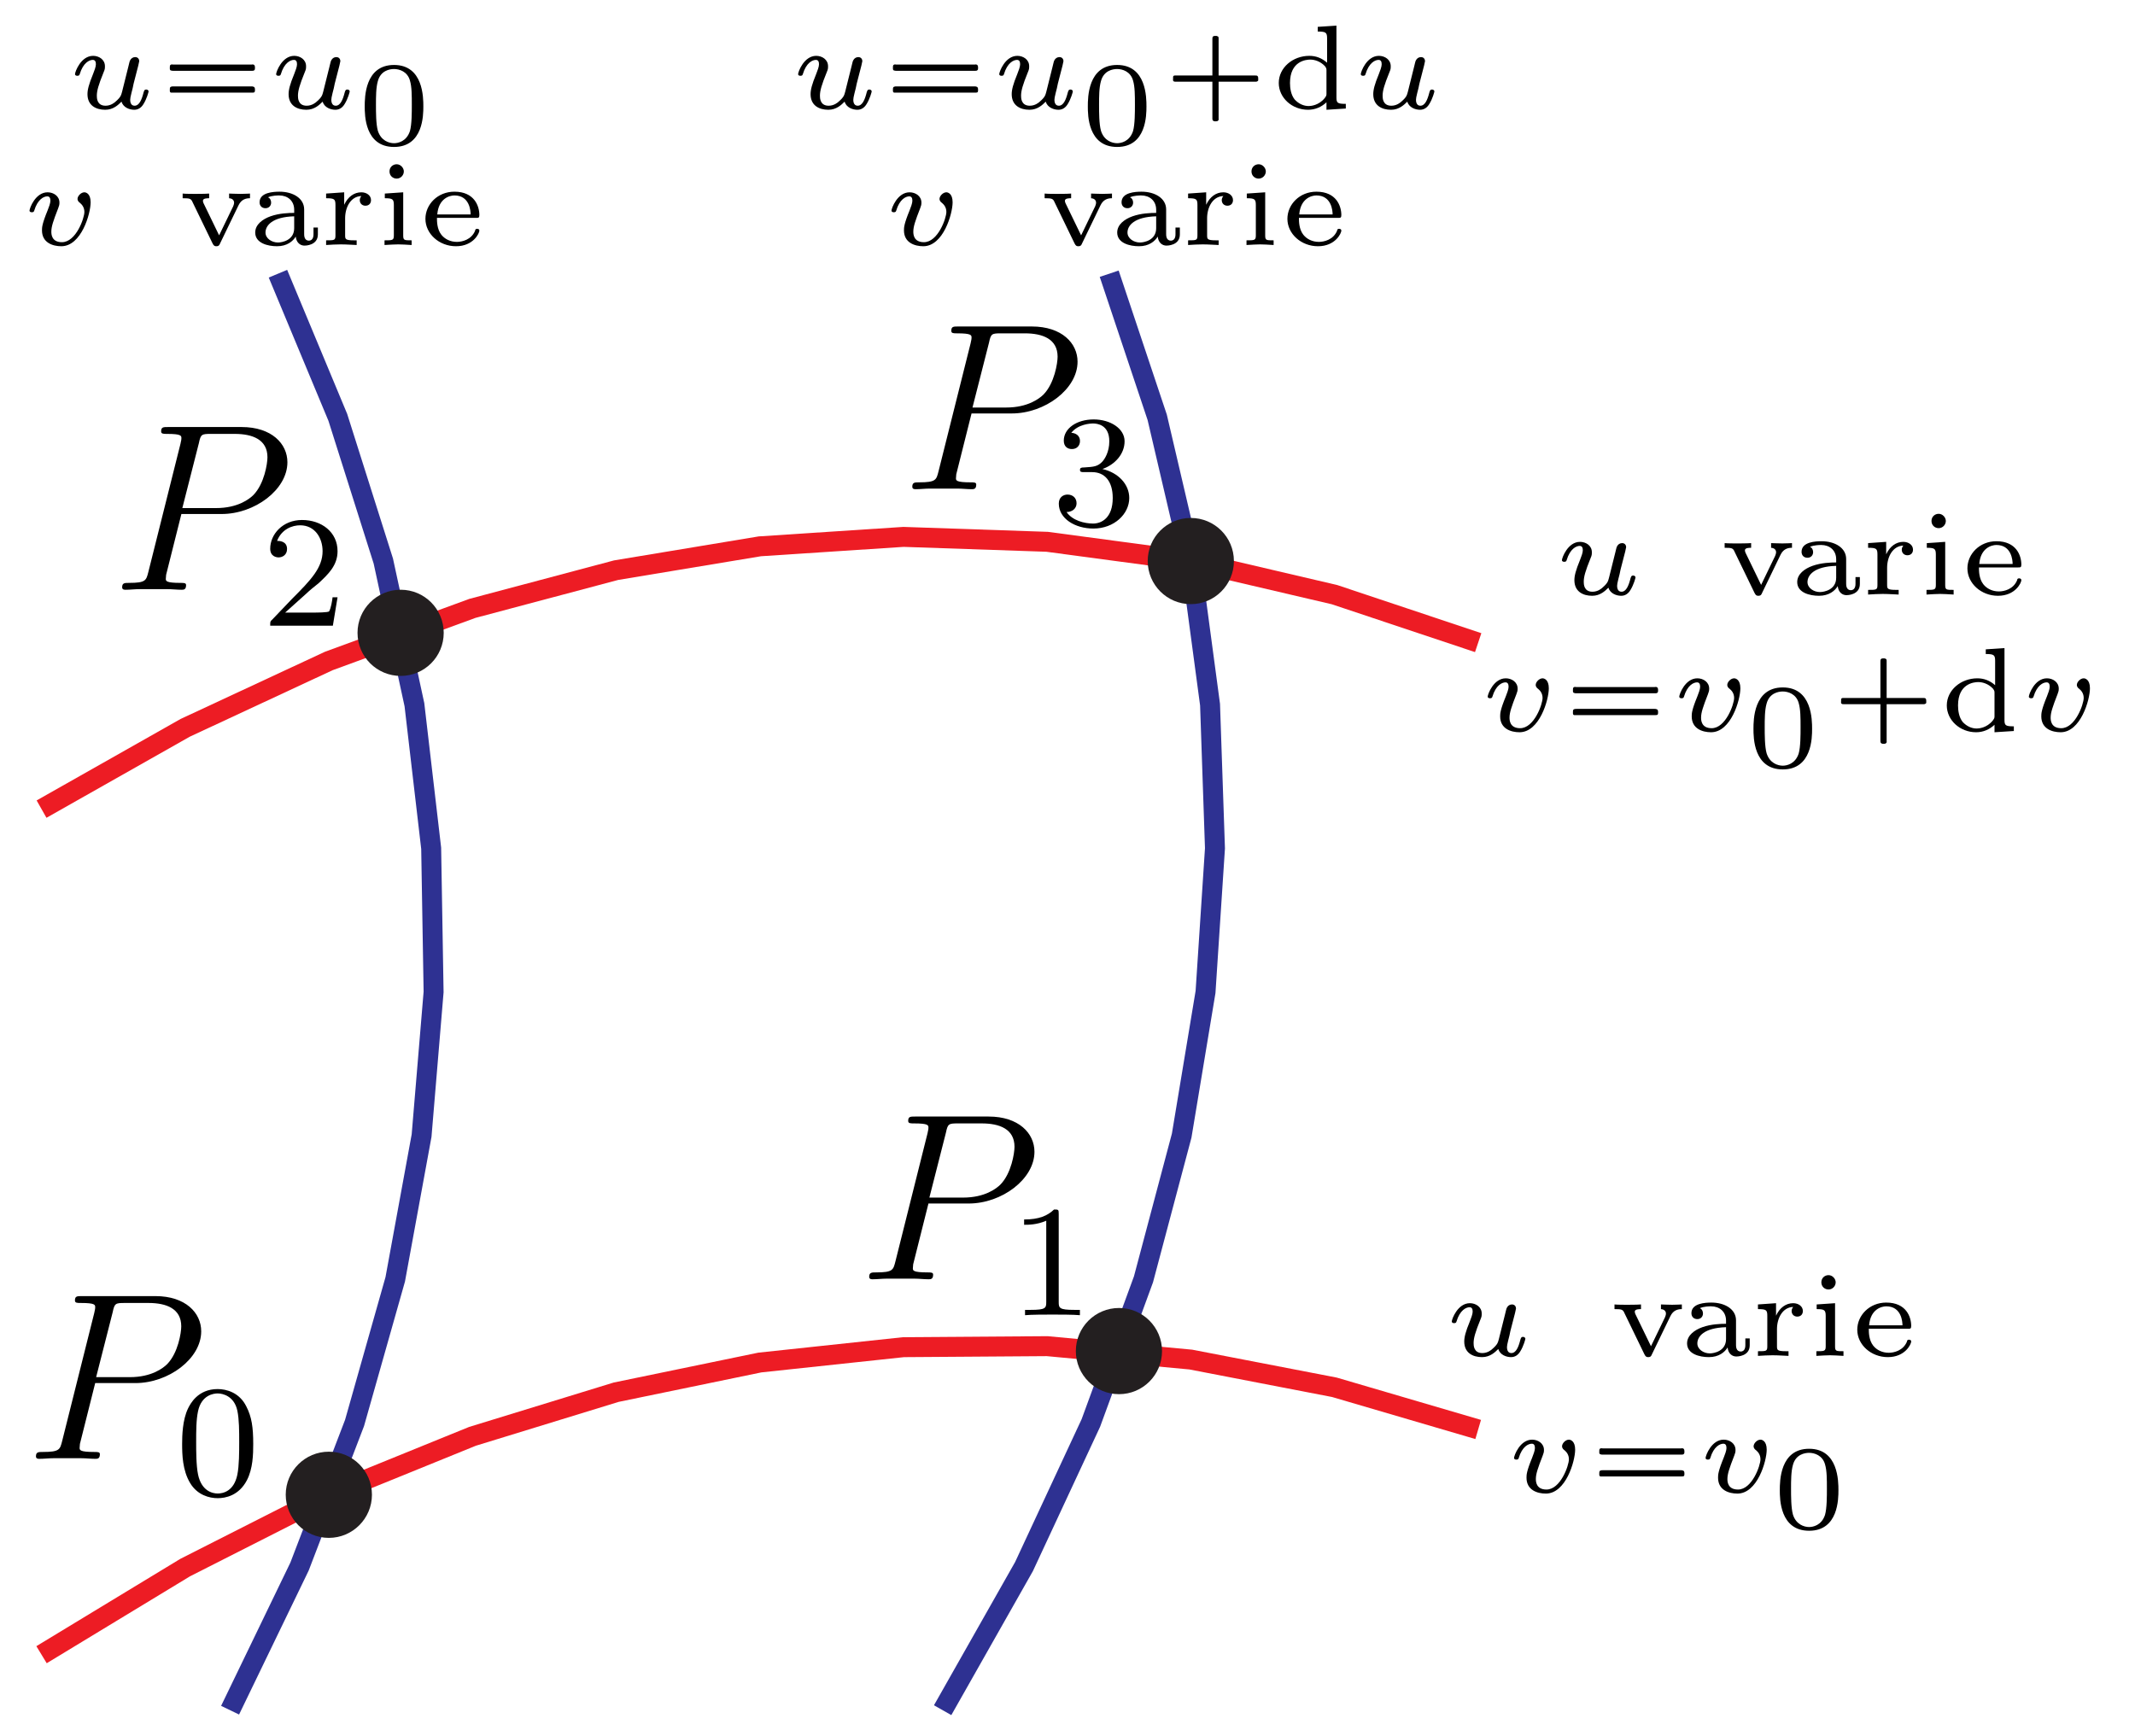 <?xml version="1.0" encoding="UTF-8"?>
<svg xmlns="http://www.w3.org/2000/svg" xmlns:xlink="http://www.w3.org/1999/xlink" width="107pt" height="87pt" viewBox="0 0 107 87" version="1.1">
<defs>
<g>
<symbol overflow="visible" id="glyph0-0">
<path style="stroke:none;" d=""/>
</symbol>
<symbol overflow="visible" id="glyph0-1">
<path style="stroke:none;" d="M 3.531 -3.797 L 5.547 -3.797 C 7.203 -3.797 8.844 -5.016 8.844 -6.391 C 8.844 -7.312 8.062 -8.156 6.547 -8.156 L 2.859 -8.156 C 2.625 -8.156 2.516 -8.156 2.516 -7.938 C 2.516 -7.812 2.625 -7.812 2.812 -7.812 C 3.531 -7.812 3.531 -7.719 3.531 -7.594 C 3.531 -7.562 3.531 -7.5 3.484 -7.312 L 1.875 -0.891 C 1.766 -0.469 1.75 -0.344 0.906 -0.344 C 0.688 -0.344 0.562 -0.344 0.562 -0.125 C 0.562 0 0.672 0 0.734 0 C 0.969 0 1.203 -0.031 1.438 -0.031 L 2.828 -0.031 C 3.062 -0.031 3.312 0 3.531 0 C 3.641 0 3.766 0 3.766 -0.234 C 3.766 -0.344 3.656 -0.344 3.484 -0.344 C 2.766 -0.344 2.75 -0.438 2.75 -0.547 C 2.75 -0.609 2.766 -0.688 2.766 -0.75 Z M 4.406 -7.344 C 4.5 -7.797 4.547 -7.812 5.016 -7.812 L 6.203 -7.812 C 7.094 -7.812 7.844 -7.531 7.844 -6.641 C 7.844 -6.328 7.688 -5.312 7.141 -4.75 C 6.938 -4.547 6.359 -4.094 5.266 -4.094 L 3.578 -4.094 Z M 4.406 -7.344 "/>
</symbol>
<symbol overflow="visible" id="glyph1-0">
<path style="stroke:none;" d=""/>
</symbol>
<symbol overflow="visible" id="glyph1-1">
<path style="stroke:none;" d="M 3.891 -2.547 C 3.891 -3.391 3.812 -3.906 3.547 -4.422 C 3.203 -5.125 2.547 -5.297 2.109 -5.297 C 1.109 -5.297 0.734 -4.547 0.625 -4.328 C 0.344 -3.75 0.328 -2.953 0.328 -2.547 C 0.328 -2.016 0.344 -1.219 0.734 -0.578 C 1.094 0.016 1.688 0.172 2.109 0.172 C 2.5 0.172 3.172 0.047 3.578 -0.734 C 3.875 -1.312 3.891 -2.031 3.891 -2.547 Z M 2.109 -0.062 C 1.844 -0.062 1.297 -0.188 1.125 -1.016 C 1.031 -1.469 1.031 -2.219 1.031 -2.641 C 1.031 -3.188 1.031 -3.75 1.125 -4.188 C 1.297 -5 1.906 -5.078 2.109 -5.078 C 2.375 -5.078 2.938 -4.938 3.094 -4.219 C 3.188 -3.781 3.188 -3.172 3.188 -2.641 C 3.188 -2.172 3.188 -1.453 3.094 -1 C 2.922 -0.172 2.375 -0.062 2.109 -0.062 Z M 2.109 -0.062 "/>
</symbol>
<symbol overflow="visible" id="glyph1-2">
<path style="stroke:none;" d="M 2.5 -5.078 C 2.5 -5.297 2.484 -5.297 2.266 -5.297 C 1.938 -4.984 1.516 -4.797 0.766 -4.797 L 0.766 -4.531 C 0.984 -4.531 1.406 -4.531 1.875 -4.734 L 1.875 -0.656 C 1.875 -0.359 1.844 -0.266 1.094 -0.266 L 0.812 -0.266 L 0.812 0 C 1.141 -0.031 1.828 -0.031 2.188 -0.031 C 2.547 -0.031 3.234 -0.031 3.562 0 L 3.562 -0.266 L 3.281 -0.266 C 2.531 -0.266 2.5 -0.359 2.5 -0.656 Z M 2.5 -5.078 "/>
</symbol>
<symbol overflow="visible" id="glyph1-3">
<path style="stroke:none;" d="M 2.016 -2.656 C 2.641 -2.656 3.047 -2.203 3.047 -1.359 C 3.047 -0.359 2.484 -0.078 2.062 -0.078 C 1.625 -0.078 1.016 -0.234 0.734 -0.656 C 1.031 -0.656 1.234 -0.844 1.234 -1.094 C 1.234 -1.359 1.047 -1.531 0.781 -1.531 C 0.578 -1.531 0.344 -1.406 0.344 -1.078 C 0.344 -0.328 1.156 0.172 2.078 0.172 C 3.125 0.172 3.875 -0.562 3.875 -1.359 C 3.875 -2.031 3.344 -2.625 2.531 -2.812 C 3.156 -3.031 3.641 -3.562 3.641 -4.203 C 3.641 -4.844 2.922 -5.297 2.094 -5.297 C 1.234 -5.297 0.594 -4.844 0.594 -4.234 C 0.594 -3.938 0.781 -3.812 1 -3.812 C 1.25 -3.812 1.406 -3.984 1.406 -4.219 C 1.406 -4.516 1.141 -4.625 0.969 -4.625 C 1.312 -5.062 1.922 -5.094 2.062 -5.094 C 2.266 -5.094 2.875 -5.031 2.875 -4.203 C 2.875 -3.656 2.641 -3.312 2.531 -3.188 C 2.297 -2.938 2.109 -2.922 1.625 -2.891 C 1.469 -2.891 1.406 -2.875 1.406 -2.766 C 1.406 -2.656 1.484 -2.656 1.625 -2.656 Z M 2.016 -2.656 "/>
</symbol>
<symbol overflow="visible" id="glyph1-4">
<path style="stroke:none;" d="M 2.25 -1.625 C 2.375 -1.75 2.703 -2.016 2.844 -2.125 C 3.328 -2.578 3.797 -3.016 3.797 -3.734 C 3.797 -4.688 3 -5.297 2.016 -5.297 C 1.047 -5.297 0.422 -4.578 0.422 -3.859 C 0.422 -3.469 0.734 -3.422 0.844 -3.422 C 1.016 -3.422 1.266 -3.531 1.266 -3.844 C 1.266 -4.25 0.859 -4.25 0.766 -4.25 C 1 -4.844 1.531 -5.031 1.922 -5.031 C 2.656 -5.031 3.047 -4.406 3.047 -3.734 C 3.047 -2.906 2.469 -2.297 1.516 -1.344 L 0.516 -0.297 C 0.422 -0.219 0.422 -0.203 0.422 0 L 3.562 0 L 3.797 -1.422 L 3.547 -1.422 C 3.531 -1.266 3.469 -0.875 3.375 -0.719 C 3.328 -0.656 2.719 -0.656 2.594 -0.656 L 1.172 -0.656 Z M 2.25 -1.625 "/>
</symbol>
<symbol overflow="visible" id="glyph2-0">
<path style="stroke:none;" d=""/>
</symbol>
<symbol overflow="visible" id="glyph2-1">
<path style="stroke:none;" d="M 2.906 -1.594 L 2.719 -0.844 C 2.672 -0.672 2.656 -0.578 2.406 -0.359 C 2.344 -0.297 2.156 -0.141 1.891 -0.141 C 1.453 -0.141 1.453 -0.531 1.453 -0.641 C 1.453 -0.891 1.531 -1.172 1.797 -1.828 C 1.859 -1.969 1.859 -2.016 1.859 -2.125 C 1.859 -2.453 1.562 -2.641 1.266 -2.641 C 0.656 -2.641 0.359 -1.844 0.359 -1.719 C 0.359 -1.688 0.391 -1.641 0.469 -1.641 C 0.562 -1.641 0.578 -1.672 0.594 -1.719 C 0.766 -2.297 1.078 -2.438 1.25 -2.438 C 1.359 -2.438 1.406 -2.359 1.406 -2.219 C 1.406 -2.094 1.328 -1.891 1.266 -1.734 C 1.047 -1.203 0.984 -0.938 0.984 -0.719 C 0.984 -0.156 1.406 0.062 1.875 0.062 C 2.281 0.062 2.531 -0.188 2.688 -0.344 C 2.781 -0.047 3.094 0.062 3.328 0.062 C 3.531 0.062 3.688 -0.047 3.797 -0.234 C 3.953 -0.484 4.047 -0.828 4.047 -0.859 C 4.047 -0.875 4.031 -0.953 3.922 -0.953 C 3.844 -0.953 3.828 -0.906 3.797 -0.812 C 3.703 -0.438 3.578 -0.141 3.344 -0.141 C 3.141 -0.141 3.125 -0.359 3.125 -0.438 C 3.125 -0.516 3.141 -0.578 3.188 -0.781 C 3.25 -1.016 3.25 -1.016 3.297 -1.25 L 3.531 -2.156 C 3.547 -2.234 3.578 -2.359 3.578 -2.375 C 3.578 -2.453 3.531 -2.578 3.375 -2.578 C 3.266 -2.578 3.172 -2.516 3.125 -2.422 C 3.094 -2.391 3.062 -2.203 3.031 -2.094 Z M 2.906 -1.594 "/>
</symbol>
<symbol overflow="visible" id="glyph2-2">
<path style="stroke:none;" d="M 3.422 -2.141 C 3.422 -2.578 3.188 -2.641 3.109 -2.641 C 2.938 -2.641 2.766 -2.453 2.766 -2.312 C 2.766 -2.203 2.844 -2.141 2.891 -2.109 C 3 -2.016 3.109 -1.875 3.109 -1.656 C 3.109 -1.344 2.688 -0.141 1.984 -0.141 C 1.453 -0.141 1.453 -0.562 1.453 -0.672 C 1.453 -0.922 1.547 -1.203 1.797 -1.844 C 1.844 -1.969 1.859 -2.016 1.859 -2.125 C 1.859 -2.453 1.562 -2.641 1.266 -2.641 C 0.656 -2.641 0.359 -1.844 0.359 -1.719 C 0.359 -1.688 0.391 -1.641 0.469 -1.641 C 0.562 -1.641 0.578 -1.672 0.594 -1.719 C 0.766 -2.297 1.078 -2.438 1.25 -2.438 C 1.359 -2.438 1.406 -2.359 1.406 -2.219 C 1.406 -2.094 1.328 -1.891 1.266 -1.734 C 0.984 -1.047 0.984 -0.875 0.984 -0.734 C 0.984 -0.109 1.531 0.062 1.953 0.062 C 2.953 0.062 3.422 -1.562 3.422 -2.141 Z M 3.422 -2.141 "/>
</symbol>
<symbol overflow="visible" id="glyph3-0">
<path style="stroke:none;" d=""/>
</symbol>
<symbol overflow="visible" id="glyph3-1">
<path style="stroke:none;" d="M 3.031 -1.984 C 3.172 -2.281 3.391 -2.344 3.609 -2.344 L 3.609 -2.578 C 3.609 -2.578 3.328 -2.562 3.125 -2.562 C 2.938 -2.562 2.594 -2.578 2.562 -2.578 L 2.562 -2.344 C 2.812 -2.328 2.812 -2.141 2.812 -2.125 C 2.812 -2.047 2.781 -1.984 2.766 -1.938 L 2.062 -0.484 L 1.281 -2.094 C 1.266 -2.125 1.25 -2.172 1.25 -2.219 C 1.25 -2.344 1.469 -2.344 1.562 -2.344 L 1.562 -2.578 C 1.375 -2.562 0.922 -2.562 0.859 -2.562 C 0.734 -2.562 0.375 -2.562 0.234 -2.578 L 0.234 -2.344 C 0.594 -2.344 0.656 -2.328 0.734 -2.141 L 1.734 -0.078 C 1.797 0.047 1.844 0.062 1.922 0.062 C 2.047 0.062 2.078 0 2.109 -0.078 Z M 3.031 -1.984 "/>
</symbol>
<symbol overflow="visible" id="glyph3-2">
<path style="stroke:none;" d="M 2.844 -1.781 C 2.844 -2.344 2.281 -2.672 1.609 -2.672 C 1.312 -2.672 0.609 -2.641 0.609 -2.141 C 0.609 -1.969 0.719 -1.844 0.906 -1.844 C 1.078 -1.844 1.188 -1.969 1.188 -2.125 C 1.188 -2.234 1.141 -2.344 1.031 -2.391 C 1.234 -2.484 1.531 -2.484 1.594 -2.484 C 2.016 -2.484 2.344 -2.219 2.344 -1.766 L 2.344 -1.609 C 2.078 -1.609 1.594 -1.594 1.156 -1.438 C 0.766 -1.297 0.391 -1.031 0.391 -0.625 C 0.391 -0.094 1.016 0.062 1.484 0.062 C 1.984 0.062 2.281 -0.188 2.422 -0.422 C 2.453 -0.109 2.656 0.031 2.859 0.031 C 2.891 0.031 3.531 0.031 3.531 -0.531 L 3.531 -0.875 L 3.312 -0.875 L 3.312 -0.547 C 3.312 -0.484 3.312 -0.219 3.078 -0.219 C 2.844 -0.219 2.844 -0.484 2.844 -0.547 Z M 2.344 -0.844 C 2.344 -0.234 1.734 -0.125 1.531 -0.125 C 1.219 -0.125 0.906 -0.328 0.906 -0.625 C 0.906 -0.969 1.234 -1.406 2.344 -1.438 Z M 2.344 -0.844 "/>
</symbol>
<symbol overflow="visible" id="glyph3-3">
<path style="stroke:none;" d="M 1.297 -1.344 C 1.297 -1.891 1.578 -2.438 2.109 -2.453 C 2.062 -2.391 2.031 -2.328 2.031 -2.25 C 2.031 -2.078 2.156 -1.969 2.312 -1.969 C 2.484 -1.969 2.594 -2.078 2.594 -2.25 C 2.594 -2.484 2.375 -2.641 2.109 -2.641 C 1.75 -2.641 1.438 -2.422 1.25 -2.016 L 1.25 -2.641 L 0.344 -2.578 L 0.344 -2.344 C 0.766 -2.344 0.812 -2.297 0.812 -2 L 0.812 -0.484 C 0.812 -0.234 0.766 -0.234 0.344 -0.234 L 0.344 0 C 0.5 -0.016 0.938 -0.031 1.078 -0.031 C 1.375 -0.031 1.797 0 1.875 0 L 1.875 -0.234 L 1.75 -0.234 C 1.297 -0.234 1.297 -0.297 1.297 -0.5 Z M 1.297 -1.344 "/>
</symbol>
<symbol overflow="visible" id="glyph3-4">
<path style="stroke:none;" d="M 1.359 -3.688 C 1.359 -3.859 1.203 -4.047 1 -4.047 C 0.812 -4.047 0.641 -3.906 0.641 -3.688 C 0.641 -3.469 0.812 -3.328 1 -3.328 C 1.203 -3.328 1.359 -3.5 1.359 -3.688 Z M 0.406 -2.578 L 0.406 -2.344 C 0.797 -2.344 0.859 -2.297 0.859 -2 L 0.859 -0.484 C 0.859 -0.234 0.797 -0.234 0.391 -0.234 L 0.391 0 C 0.562 -0.016 1.016 -0.031 1.078 -0.031 C 1.141 -0.031 1.594 -0.016 1.75 0 L 1.75 -0.234 C 1.375 -0.234 1.328 -0.234 1.328 -0.484 L 1.328 -2.641 Z M 0.406 -2.578 "/>
</symbol>
<symbol overflow="visible" id="glyph3-5">
<path style="stroke:none;" d="M 2.812 -1.359 C 2.938 -1.359 2.984 -1.359 2.984 -1.5 C 2.984 -1.953 2.734 -2.672 1.734 -2.672 C 0.891 -2.672 0.281 -2.031 0.281 -1.312 C 0.281 -0.562 0.969 0.062 1.812 0.062 C 2.688 0.062 2.984 -0.594 2.984 -0.719 C 2.984 -0.75 2.969 -0.812 2.875 -0.812 C 2.797 -0.812 2.781 -0.781 2.766 -0.703 C 2.578 -0.266 2.125 -0.156 1.859 -0.156 C 1.531 -0.156 1.25 -0.297 1.078 -0.516 C 0.859 -0.797 0.859 -1.188 0.859 -1.359 Z M 0.875 -1.531 C 0.938 -2.328 1.484 -2.484 1.734 -2.484 C 2.5 -2.484 2.547 -1.703 2.547 -1.531 Z M 0.875 -1.531 "/>
</symbol>
<symbol overflow="visible" id="glyph3-6">
<path style="stroke:none;" d="M 3.297 -1.906 C 3.297 -2.344 3.297 -3.984 1.828 -3.984 C 0.359 -3.984 0.359 -2.344 0.359 -1.906 C 0.359 -1.484 0.359 0.125 1.828 0.125 C 3.297 0.125 3.297 -1.484 3.297 -1.906 Z M 1.828 -0.062 C 1.578 -0.062 1.172 -0.188 1.016 -0.688 C 0.922 -1.031 0.922 -1.609 0.922 -1.984 C 0.922 -2.391 0.922 -2.844 1.016 -3.172 C 1.156 -3.703 1.609 -3.781 1.828 -3.781 C 2.094 -3.781 2.5 -3.656 2.625 -3.203 C 2.719 -2.891 2.719 -2.453 2.719 -1.984 C 2.719 -1.609 2.719 -1 2.625 -0.672 C 2.453 -0.141 2.016 -0.062 1.828 -0.062 Z M 1.828 -0.062 "/>
</symbol>
<symbol overflow="visible" id="glyph3-7">
<path style="stroke:none;" d="M 2.281 -4.094 L 2.281 -3.859 C 2.688 -3.859 2.75 -3.812 2.75 -3.516 L 2.75 -2.297 C 2.484 -2.531 2.188 -2.641 1.859 -2.641 C 1.031 -2.641 0.328 -2.047 0.328 -1.281 C 0.328 -0.547 0.984 0.062 1.797 0.062 C 2.156 0.062 2.469 -0.078 2.719 -0.312 L 2.719 0.062 L 3.688 0 L 3.688 -0.234 C 3.266 -0.234 3.219 -0.281 3.219 -0.562 L 3.219 -4.156 Z M 2.719 -0.766 C 2.719 -0.656 2.719 -0.641 2.625 -0.516 C 2.328 -0.156 1.938 -0.125 1.828 -0.125 C 1.578 -0.125 1.328 -0.234 1.125 -0.453 C 0.938 -0.688 0.891 -1.016 0.891 -1.281 C 0.891 -2.375 1.688 -2.453 1.906 -2.453 C 2.109 -2.453 2.406 -2.375 2.641 -2.125 C 2.719 -2.016 2.719 -2 2.719 -1.891 Z M 2.719 -0.766 "/>
</symbol>
<symbol overflow="visible" id="glyph4-0">
<path style="stroke:none;" d=""/>
</symbol>
<symbol overflow="visible" id="glyph4-1">
<path style="stroke:none;" d="M 0.734 -2.203 C 0.672 -2.188 0.672 -2.125 0.672 -2.062 C 0.672 -2 0.656 -1.922 0.734 -1.906 C 0.766 -1.891 0.812 -1.891 0.844 -1.891 L 4.797 -1.891 C 4.828 -1.891 4.875 -1.891 4.906 -1.922 C 4.938 -1.953 4.938 -1.984 4.938 -2.031 C 4.938 -2.094 4.938 -2.188 4.859 -2.203 C 4.828 -2.219 4.797 -2.203 4.766 -2.203 L 0.844 -2.203 C 0.812 -2.203 0.766 -2.219 0.734 -2.203 Z M 0.734 -1.094 C 0.672 -1.078 0.672 -1.016 0.672 -0.953 C 0.672 -0.891 0.656 -0.812 0.734 -0.797 C 0.766 -0.797 0.812 -0.797 0.844 -0.797 L 4.797 -0.797 C 4.828 -0.797 4.875 -0.797 4.906 -0.812 C 4.938 -0.844 4.938 -0.891 4.938 -0.922 C 4.938 -1 4.938 -1.078 4.859 -1.094 C 4.828 -1.109 4.797 -1.109 4.766 -1.109 L 0.844 -1.109 C 0.812 -1.109 0.766 -1.109 0.734 -1.094 Z M 0.734 -1.094 "/>
</symbol>
<symbol overflow="visible" id="glyph4-2">
<path style="stroke:none;" d="M 2.641 -1.656 L 0.797 -1.656 C 0.734 -1.656 0.688 -1.656 0.672 -1.594 C 0.672 -1.562 0.672 -1.531 0.672 -1.516 C 0.672 -1.469 0.656 -1.406 0.688 -1.375 C 0.719 -1.344 0.766 -1.344 0.812 -1.344 L 2.641 -1.344 L 2.641 0.5 C 2.641 0.562 2.656 0.609 2.703 0.625 C 2.734 0.641 2.766 0.641 2.797 0.641 C 2.844 0.641 2.891 0.641 2.922 0.609 C 2.969 0.578 2.953 0.531 2.953 0.484 L 2.953 -1.344 L 4.812 -1.344 C 4.859 -1.344 4.906 -1.359 4.938 -1.406 C 4.938 -1.438 4.938 -1.469 4.938 -1.5 C 4.938 -1.531 4.938 -1.594 4.906 -1.625 C 4.891 -1.656 4.828 -1.656 4.781 -1.656 L 2.953 -1.656 L 2.953 -3.5 C 2.953 -3.562 2.953 -3.609 2.891 -3.625 C 2.859 -3.641 2.844 -3.641 2.812 -3.641 C 2.766 -3.641 2.703 -3.641 2.672 -3.609 C 2.641 -3.578 2.641 -3.531 2.641 -3.484 Z M 2.641 -1.656 "/>
</symbol>
</g>
<clipPath id="clip1">
  <path d="M 1.082 53 L 75.082 53 L 75.082 86.719 L 1.082 86.719 Z M 1.082 53 "/>
</clipPath>
<clipPath id="clip2">
  <path d="M 1.082 12.719 L 75.082 12.719 L 75.082 55 L 1.082 55 Z M 1.082 12.719 "/>
</clipPath>
<clipPath id="clip3">
  <path d="M 1.082 12.719 L 36 12.719 L 36 86.719 L 1.082 86.719 Z M 1.082 12.719 "/>
</clipPath>
<clipPath id="clip4">
  <path d="M 33 12.719 L 75.082 12.719 L 75.082 86.719 L 33 86.719 Z M 33 12.719 "/>
</clipPath>
</defs>
<g id="surface1">
<g clip-path="url(#clip1)" clip-rule="nonzero">
<path style="fill:none;stroke-width:10;stroke-linecap:butt;stroke-linejoin:miter;stroke:rgb(92.94%,10.979%,14.119%);stroke-opacity:1;stroke-miterlimit:10;" d="M 20.82 40.625 L 92.812 84.297 L 164.805 120.82 L 236.797 150.078 L 308.789 172.188 L 380.82 187.07 L 452.812 194.766 L 524.805 195.273 L 596.797 188.555 L 668.789 174.648 L 740.82 153.516 " transform="matrix(0.1,0,0,-0.1,0,87)"/>
</g>
<g clip-path="url(#clip2)" clip-rule="nonzero">
<path style="fill:none;stroke-width:10;stroke-linecap:butt;stroke-linejoin:miter;stroke:rgb(92.94%,10.979%,14.119%);stroke-opacity:1;stroke-miterlimit:10;" d="M 20.82 464.453 L 92.812 505.195 L 164.805 538.711 L 236.797 565.078 L 308.789 584.219 L 380.82 596.172 L 452.812 600.898 L 524.805 598.438 L 596.797 588.789 L 668.789 571.953 L 740.82 547.891 " transform="matrix(0.1,0,0,-0.1,0,87)"/>
</g>
<g clip-path="url(#clip3)" clip-rule="nonzero">
<path style="fill:none;stroke-width:10;stroke-linecap:butt;stroke-linejoin:miter;stroke:rgb(18.039%,19.22%,57.249%);stroke-opacity:1;stroke-miterlimit:10;" d="M 115.312 12.812 L 150.117 84.805 L 177.695 156.797 L 198.086 228.789 L 211.289 300.82 L 217.305 372.812 L 216.094 444.805 L 207.695 516.797 L 192.109 588.789 L 169.297 660.82 L 139.297 732.812 " transform="matrix(0.1,0,0,-0.1,0,87)"/>
</g>
<g clip-path="url(#clip4)" clip-rule="nonzero">
<path style="fill:none;stroke-width:10;stroke-linecap:butt;stroke-linejoin:miter;stroke:rgb(18.039%,19.22%,57.249%);stroke-opacity:1;stroke-miterlimit:10;" d="M 472.422 12.812 L 513.203 84.805 L 546.719 156.797 L 573.086 228.789 L 592.227 300.82 L 604.18 372.812 L 608.906 444.805 L 606.445 516.797 L 596.797 588.789 L 579.961 660.82 L 555.898 732.812 " transform="matrix(0.1,0,0,-0.1,0,87)"/>
</g>
<path style=" stroke:none;fill-rule:nonzero;fill:rgb(13.73%,12.16%,12.549%);fill-opacity:1;" d="M 18.641 74.918 C 18.641 73.727 17.672 72.762 16.48 72.762 C 15.289 72.762 14.32 73.727 14.32 74.918 C 14.32 76.113 15.289 77.082 16.48 77.082 C 17.672 77.082 18.641 76.113 18.641 74.918 "/>
<path style=" stroke:none;fill-rule:nonzero;fill:rgb(13.73%,12.16%,12.549%);fill-opacity:1;" d="M 58.238 67.719 C 58.238 66.527 57.273 65.559 56.082 65.559 C 54.887 65.559 53.918 66.527 53.918 67.719 C 53.918 68.914 54.887 69.879 56.082 69.879 C 57.273 69.879 58.238 68.914 58.238 67.719 "/>
<path style=" stroke:none;fill-rule:nonzero;fill:rgb(13.73%,12.16%,12.549%);fill-opacity:1;" d="M 61.84 28.121 C 61.84 26.926 60.871 25.961 59.68 25.961 C 58.488 25.961 57.52 26.926 57.52 28.121 C 57.52 29.312 58.488 30.281 59.68 30.281 C 60.871 30.281 61.84 29.312 61.84 28.121 "/>
<path style=" stroke:none;fill-rule:nonzero;fill:rgb(13.73%,12.16%,12.549%);fill-opacity:1;" d="M 22.238 31.719 C 22.238 30.527 21.273 29.559 20.082 29.559 C 18.887 29.559 17.918 30.527 17.918 31.719 C 17.918 32.914 18.887 33.879 20.082 33.879 C 21.273 33.879 22.238 32.914 22.238 31.719 "/>
<g style="fill:rgb(0%,0%,0%);fill-opacity:1;">
  <use xlink:href="#glyph0-1" x="1.24" y="73.12"/>
</g>
<g style="fill:rgb(0%,0%,0%);fill-opacity:1;">
  <use xlink:href="#glyph1-1" x="8.8" y="74.92"/>
</g>
<g style="fill:rgb(0%,0%,0%);fill-opacity:1;">
  <use xlink:href="#glyph0-1" x="43" y="64.12"/>
</g>
<g style="fill:rgb(0%,0%,0%);fill-opacity:1;">
  <use xlink:href="#glyph1-2" x="50.56" y="65.92"/>
</g>
<g style="fill:rgb(0%,0%,0%);fill-opacity:1;">
  <use xlink:href="#glyph0-1" x="45.16" y="24.52"/>
</g>
<g style="fill:rgb(0%,0%,0%);fill-opacity:1;">
  <use xlink:href="#glyph1-3" x="52.72" y="26.32"/>
</g>
<g style="fill:rgb(0%,0%,0%);fill-opacity:1;">
  <use xlink:href="#glyph0-1" x="5.56" y="29.56"/>
</g>
<g style="fill:rgb(0%,0%,0%);fill-opacity:1;">
  <use xlink:href="#glyph1-4" x="13.12" y="31.36"/>
</g>
<g style="fill:rgb(0%,0%,0%);fill-opacity:1;">
  <use xlink:href="#glyph2-1" x="72.4" y="67.96"/>
</g>
<g style="fill:rgb(0%,0%,0%);fill-opacity:1;">
  <use xlink:href="#glyph3-1" x="80.68" y="67.96"/>
</g>
<g style="fill:rgb(0%,0%,0%);fill-opacity:1;">
  <use xlink:href="#glyph3-2" x="84.16" y="67.96"/>
</g>
<g style="fill:rgb(0%,0%,0%);fill-opacity:1;">
  <use xlink:href="#glyph3-3" x="87.76" y="67.96"/>
</g>
<g style="fill:rgb(0%,0%,0%);fill-opacity:1;">
  <use xlink:href="#glyph3-4" x="90.64" y="67.96"/>
</g>
<g style="fill:rgb(0%,0%,0%);fill-opacity:1;">
  <use xlink:href="#glyph3-5" x="92.8" y="67.96"/>
</g>
<g style="fill:rgb(0%,0%,0%);fill-opacity:1;">
  <use xlink:href="#glyph2-2" x="75.52" y="74.8"/>
</g>
<g style="fill:rgb(0%,0%,0%);fill-opacity:1;">
  <use xlink:href="#glyph4-1" x="79.48" y="74.8"/>
</g>
<g style="fill:rgb(0%,0%,0%);fill-opacity:1;">
  <use xlink:href="#glyph2-2" x="85.12" y="74.8"/>
</g>
<g style="fill:rgb(0%,0%,0%);fill-opacity:1;">
  <use xlink:href="#glyph3-6" x="88.84" y="76.6"/>
</g>
<g style="fill:rgb(0%,0%,0%);fill-opacity:1;">
  <use xlink:href="#glyph2-1" x="77.92" y="29.8"/>
</g>
<g style="fill:rgb(0%,0%,0%);fill-opacity:1;">
  <use xlink:href="#glyph3-1" x="86.2" y="29.8"/>
</g>
<g style="fill:rgb(0%,0%,0%);fill-opacity:1;">
  <use xlink:href="#glyph3-2" x="89.68" y="29.8"/>
</g>
<g style="fill:rgb(0%,0%,0%);fill-opacity:1;">
  <use xlink:href="#glyph3-3" x="93.28" y="29.8"/>
</g>
<g style="fill:rgb(0%,0%,0%);fill-opacity:1;">
  <use xlink:href="#glyph3-4" x="96.16" y="29.8"/>
</g>
<g style="fill:rgb(0%,0%,0%);fill-opacity:1;">
  <use xlink:href="#glyph3-5" x="98.32" y="29.8"/>
</g>
<g style="fill:rgb(0%,0%,0%);fill-opacity:1;">
  <use xlink:href="#glyph2-2" x="74.2" y="36.64"/>
</g>
<g style="fill:rgb(0%,0%,0%);fill-opacity:1;">
  <use xlink:href="#glyph4-1" x="78.16" y="36.64"/>
</g>
<g style="fill:rgb(0%,0%,0%);fill-opacity:1;">
  <use xlink:href="#glyph2-2" x="83.8" y="36.64"/>
</g>
<g style="fill:rgb(0%,0%,0%);fill-opacity:1;">
  <use xlink:href="#glyph3-6" x="87.52" y="38.44"/>
</g>
<g style="fill:rgb(0%,0%,0%);fill-opacity:1;">
  <use xlink:href="#glyph4-2" x="91.6" y="36.64"/>
</g>
<g style="fill:rgb(0%,0%,0%);fill-opacity:1;">
  <use xlink:href="#glyph3-7" x="97.24" y="36.64"/>
</g>
<g style="fill:rgb(0%,0%,0%);fill-opacity:1;">
  <use xlink:href="#glyph2-2" x="101.32" y="36.64"/>
</g>
<g style="fill:rgb(0%,0%,0%);fill-opacity:1;">
  <use xlink:href="#glyph2-1" x="39.64" y="5.44"/>
</g>
<g style="fill:rgb(0%,0%,0%);fill-opacity:1;">
  <use xlink:href="#glyph4-1" x="44.08" y="5.44"/>
</g>
<g style="fill:rgb(0%,0%,0%);fill-opacity:1;">
  <use xlink:href="#glyph2-1" x="49.72" y="5.44"/>
</g>
<g style="fill:rgb(0%,0%,0%);fill-opacity:1;">
  <use xlink:href="#glyph3-6" x="54.16" y="7.24"/>
</g>
<g style="fill:rgb(0%,0%,0%);fill-opacity:1;">
  <use xlink:href="#glyph4-2" x="58.12" y="5.44"/>
</g>
<g style="fill:rgb(0%,0%,0%);fill-opacity:1;">
  <use xlink:href="#glyph3-7" x="63.76" y="5.44"/>
</g>
<g style="fill:rgb(0%,0%,0%);fill-opacity:1;">
  <use xlink:href="#glyph2-1" x="67.84" y="5.44"/>
</g>
<g style="fill:rgb(0%,0%,0%);fill-opacity:1;">
  <use xlink:href="#glyph2-2" x="44.32" y="12.28"/>
</g>
<g style="fill:rgb(0%,0%,0%);fill-opacity:1;">
  <use xlink:href="#glyph3-1" x="52.12" y="12.28"/>
</g>
<g style="fill:rgb(0%,0%,0%);fill-opacity:1;">
  <use xlink:href="#glyph3-2" x="55.6" y="12.28"/>
</g>
<g style="fill:rgb(0%,0%,0%);fill-opacity:1;">
  <use xlink:href="#glyph3-3" x="59.2" y="12.28"/>
</g>
<g style="fill:rgb(0%,0%,0%);fill-opacity:1;">
  <use xlink:href="#glyph3-4" x="62.08" y="12.28"/>
</g>
<g style="fill:rgb(0%,0%,0%);fill-opacity:1;">
  <use xlink:href="#glyph3-5" x="64.24" y="12.28"/>
</g>
<g style="fill:rgb(0%,0%,0%);fill-opacity:1;">
  <use xlink:href="#glyph2-1" x="3.4" y="5.44"/>
</g>
<g style="fill:rgb(0%,0%,0%);fill-opacity:1;">
  <use xlink:href="#glyph4-1" x="7.84" y="5.44"/>
</g>
<g style="fill:rgb(0%,0%,0%);fill-opacity:1;">
  <use xlink:href="#glyph2-1" x="13.48" y="5.44"/>
</g>
<g style="fill:rgb(0%,0%,0%);fill-opacity:1;">
  <use xlink:href="#glyph3-6" x="17.92" y="7.24"/>
</g>
<g style="fill:rgb(0%,0%,0%);fill-opacity:1;">
  <use xlink:href="#glyph2-2" x="1.12" y="12.28"/>
</g>
<g style="fill:rgb(0%,0%,0%);fill-opacity:1;">
  <use xlink:href="#glyph3-1" x="8.92" y="12.28"/>
</g>
<g style="fill:rgb(0%,0%,0%);fill-opacity:1;">
  <use xlink:href="#glyph3-2" x="12.4" y="12.28"/>
</g>
<g style="fill:rgb(0%,0%,0%);fill-opacity:1;">
  <use xlink:href="#glyph3-3" x="16" y="12.28"/>
</g>
<g style="fill:rgb(0%,0%,0%);fill-opacity:1;">
  <use xlink:href="#glyph3-4" x="18.88" y="12.28"/>
</g>
<g style="fill:rgb(0%,0%,0%);fill-opacity:1;">
  <use xlink:href="#glyph3-5" x="21.04" y="12.28"/>
</g>
</g>
</svg>
